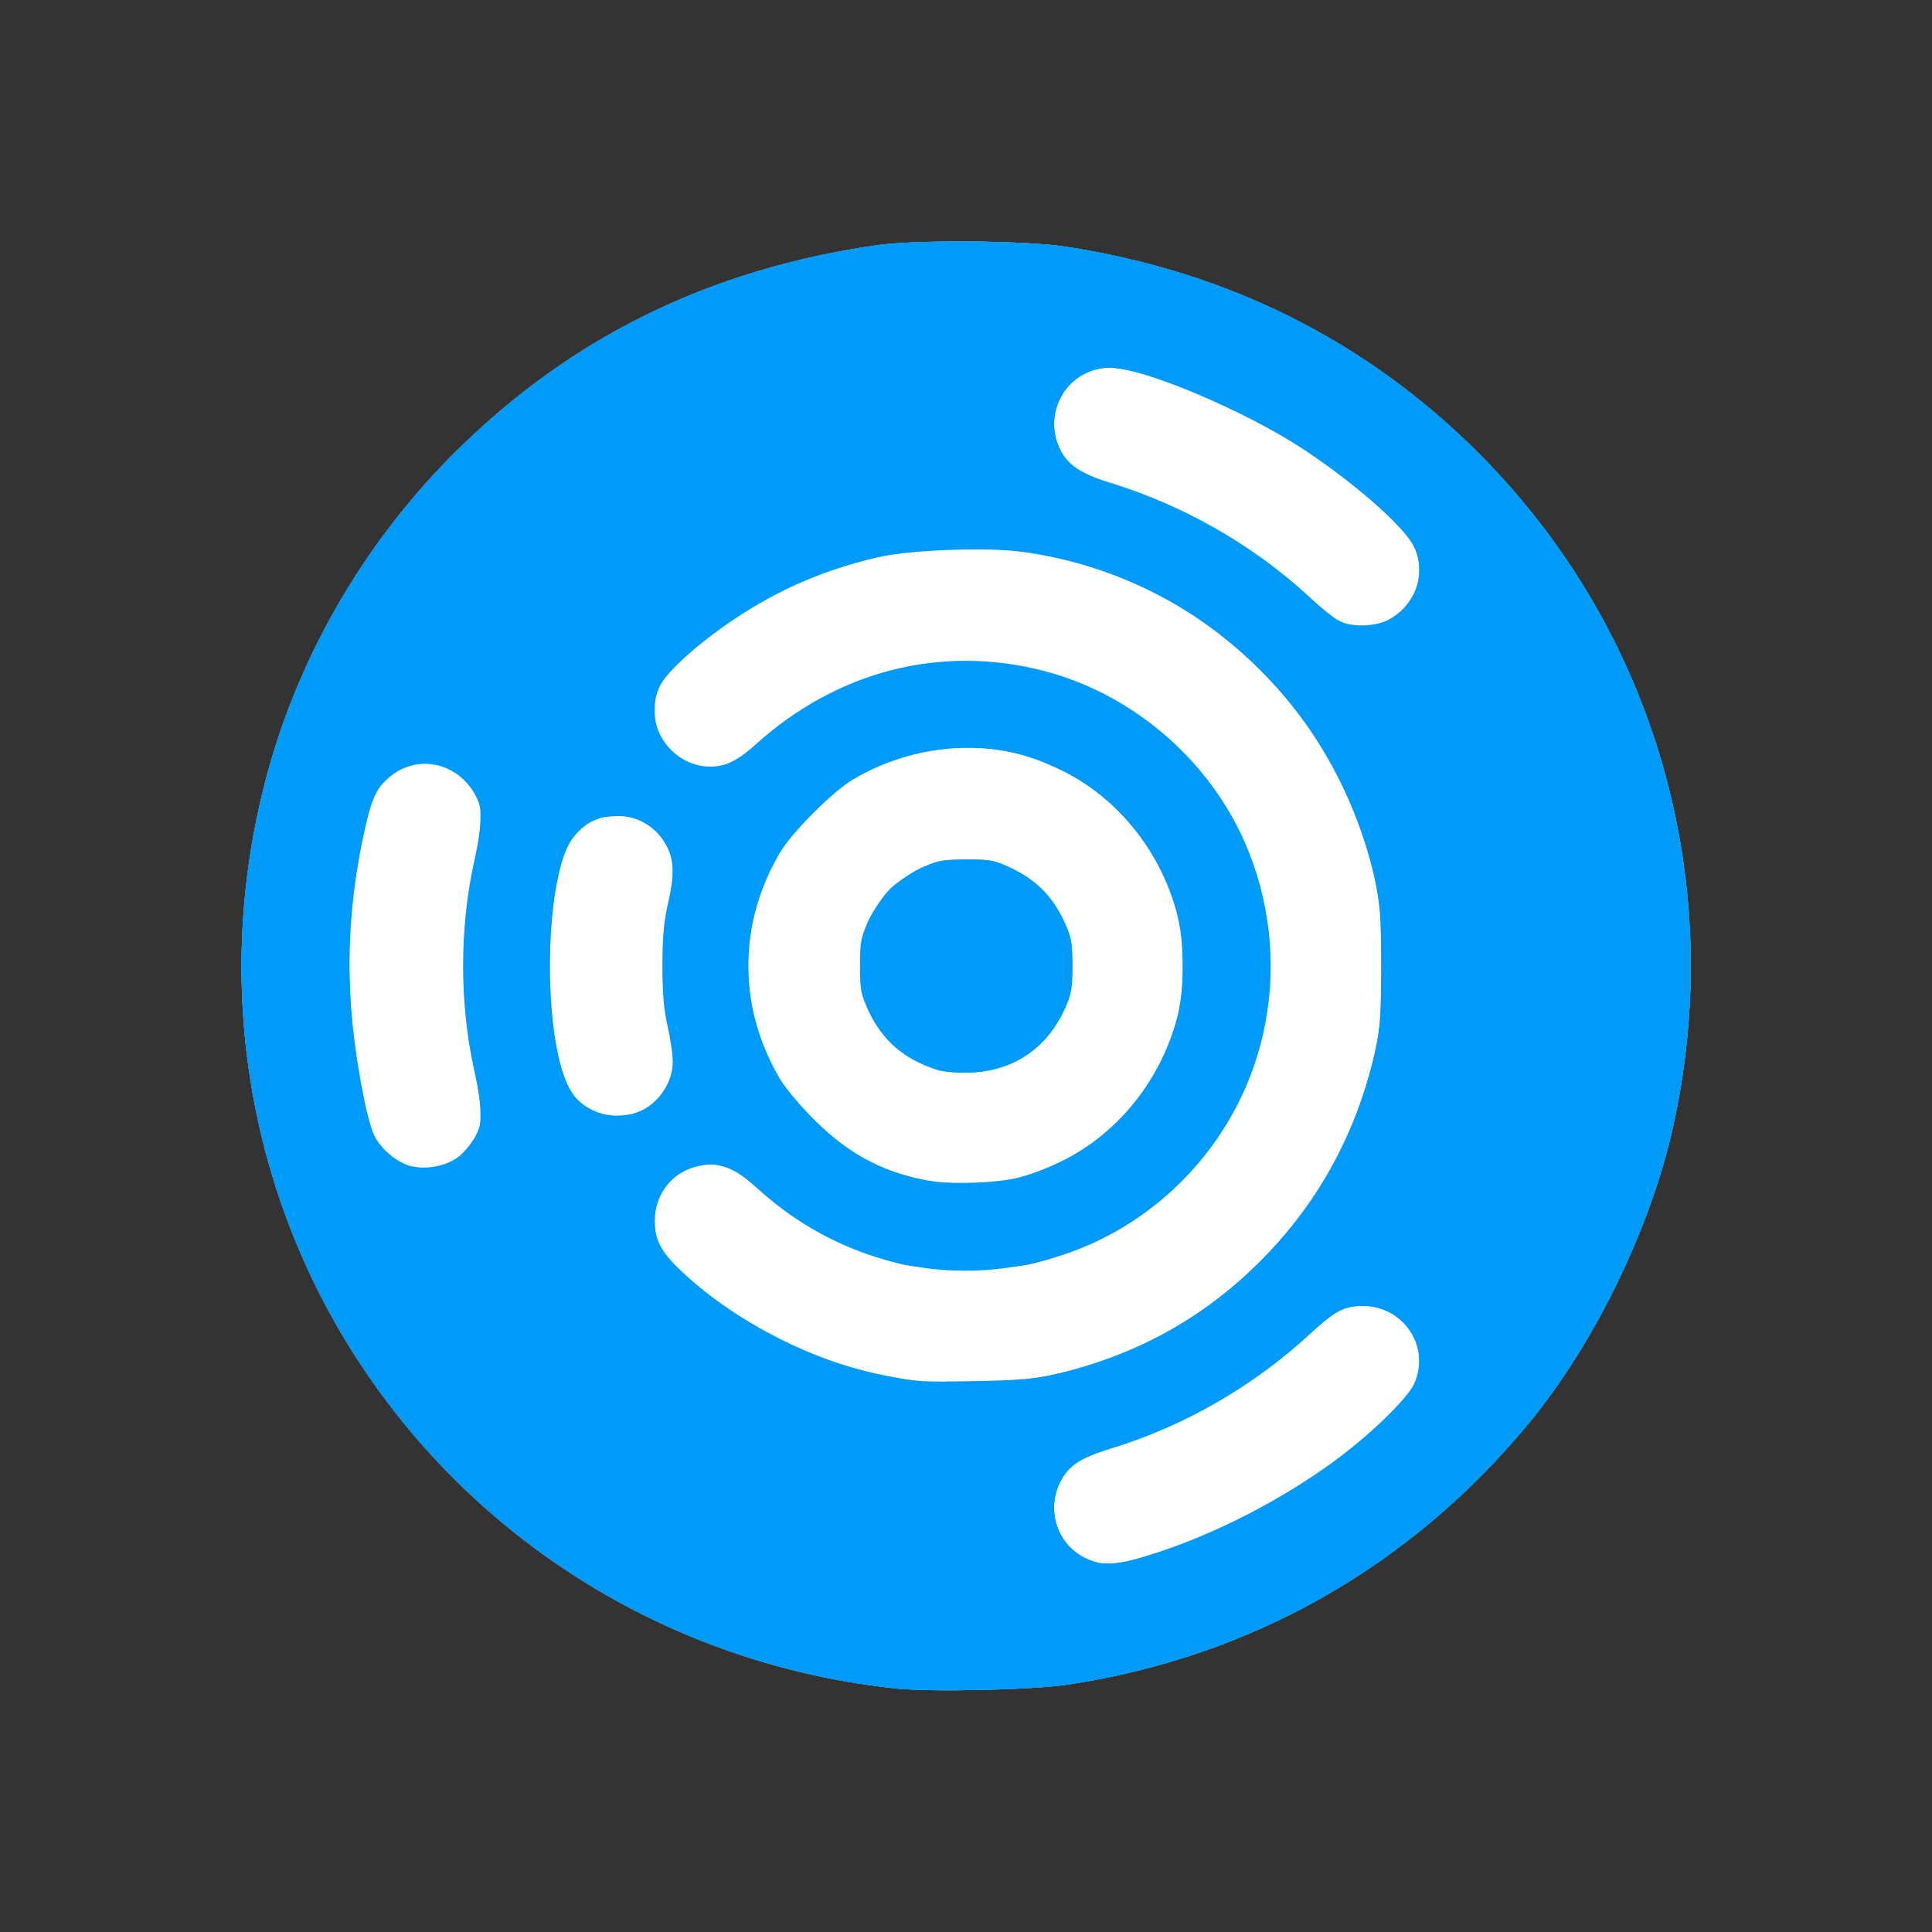 <?xml version="1.0" encoding="UTF-8" standalone="no"?>
<!-- Created with Inkscape (http://www.inkscape.org/) -->

<svg
   xmlns:dc="http://purl.org/dc/elements/1.1/"
   xmlns:cc="http://creativecommons.org/ns#"
   xmlns:rdf="http://www.w3.org/1999/02/22-rdf-syntax-ns#"
   xmlns:svg="http://www.w3.org/2000/svg"
   xmlns="http://www.w3.org/2000/svg"
   xmlns:sodipodi="http://sodipodi.sourceforge.net/DTD/sodipodi-0.dtd"
   xmlns:inkscape="http://www.inkscape.org/namespaces/inkscape"
   version="1.1"
   id="svg2"
   width="128"
   height="128"
   viewBox="0 0 128 128"
   sodipodi:docname="logofixed2.svg"
   inkscape:version="0.92.5 (2060ec1f9f, 2020-04-08)">
  <rect x="0" y="0" width="128" height="128" fill="#333333" stroke="none"/>
  <defs
     id="defs6" />
  <sodipodi:namedview
     pagecolor="#ffffff"
     bordercolor="#666666"
     borderopacity="1"
     objecttolerance="10"
     gridtolerance="10"
     guidetolerance="10"
     inkscape:pageopacity="0"
     inkscape:pageshadow="2"
     inkscape:window-width="1920"
     inkscape:window-height="1016"
     id="namedview4"
     showgrid="false"
     inkscape:pagecheckerboard="true"
     inkscape:zoom="0.72021485"
     inkscape:cx="-194.78779"
     inkscape:cy="74.977626"
     inkscape:window-x="0"
     inkscape:window-y="27"
     inkscape:window-maximized="1"
     inkscape:current-layer="svg2" />
  <g
     id="g842"
     transform="matrix(0.192,0,0,0.192,16,16)">
    <ellipse
       cx="244.892"
       cy="250.075"
       rx="221.275"
       ry="223.892"
       id="path4565"
       style="display:inline;fill:#ffffff;fill-opacity:1;stroke:none;stroke-width:2.886" />
    <g
       transform="matrix(3.054,0,0,3.057,-55.237,-38.883)"
       style="display:inline;fill:#009bf9;fill-opacity:1"
       id="g3717">
      <path
         inkscape:connector-curvature="0"
         id="path3725"
         d="M 92.13,176.056 C 68.023,173.558 46.344,160.809 32.631,141.066 19.15,121.658 14.791,97.452 20.609,74.303 24.187,60.066 31.804,46.797 42.411,36.322 55.423,23.473 71.063,15.835 89.89,13.136 c 4.365,-0.626 16.721,-0.531 21.28,0.163 18.28,2.784 34.019,10.64 46.678,23.299 19.979,19.979 28.169,48.447 21.939,76.258 -2.547,11.368 -8.916,24.389 -16.288,33.3 -13.401,16.198 -31.472,26.407 -52.169,29.471 -3.924,0.581 -15.284,0.835 -19.2,0.429 z m 30.169,-15.715 c 8.832,-2.937 18.044,-8.404 24.934,-14.796 3.033,-2.814 3.714,-3.948 3.745,-6.232 0.059,-4.317 -3.798,-7.284 -7.955,-6.12 -1.042,0.292 -2.211,1.114 -4.35,3.06 -6.269,5.704 -13.743,10.048 -21.685,12.605 -3.665,1.18 -4.328,1.503 -5.306,2.585 -3.164,3.502 -1.653,8.784 2.933,10.251 1.372,0.439 3.338,0.093 7.684,-1.352 z m -13.012,-19.764 c 9.23,-1.972 16.756,-5.967 23.344,-12.391 7.047,-6.872 11.351,-14.709 13.487,-24.558 1.01,-4.659 1.01,-13.648 0,-18.307 -2.078,-9.581 -6.377,-17.566 -12.985,-24.118 -6.72,-6.662 -14.237,-10.701 -23.95,-12.868 -4.662,-1.04 -13.592,-1.044 -18.366,-0.009 -6.477,1.405 -11.554,3.497 -16.704,6.883 -5.898,3.878 -9.343,7.674 -9.343,10.294 0,3.568 2.694,6.297 6.216,6.297 2.12,0 3.194,-0.532 5.668,-2.806 1.051,-0.966 3.091,-2.522 4.533,-3.458 11.666,-7.569 26.258,-7.441 38.214,0.335 2.348,1.527 7.571,6.758 9.159,9.172 7.935,12.067 7.918,26.915 -0.043,38.91 -1.749,2.635 -5.861,6.804 -8.535,8.652 -6.683,4.62 -14.004,6.75 -21.753,6.328 -8.036,-0.437 -15.799,-3.668 -21.575,-8.978 -2.474,-2.274 -3.548,-2.806 -5.668,-2.806 -3.522,0 -6.216,2.729 -6.216,6.297 0,2.608 3.325,6.28 9.269,10.237 6.07,4.041 12.333,6.32 20.971,7.632 2.381,0.362 11.281,-0.099 14.277,-0.739 z m -3.615,-22.275 c 7.887,-1.824 14.849,-8.248 17.442,-16.094 4.429,-13.402 -3.344,-27.811 -16.972,-31.46 -3.433,-0.919 -8.891,-0.925 -12.295,-0.012 -6.749,1.808 -12.399,6.354 -15.638,12.579 -1.917,3.684 -2.633,6.721 -2.633,11.16 0,4.44 0.716,7.476 2.633,11.16 5.264,10.118 16.358,15.235 27.463,12.666 z m -10.312,-12.444 c -3.35,-1.403 -5.653,-3.781 -6.91,-7.132 -0.567,-1.512 -0.674,-2.378 -0.587,-4.739 0.092,-2.488 0.251,-3.181 1.147,-4.999 4.429,-8.989 17.494,-8.988 21.92,0.002 0.974,1.978 1.04,2.327 1.04,5.486 0,3.159 -0.066,3.508 -1.04,5.486 -1.234,2.506 -3.243,4.472 -5.784,5.661 -1.493,0.698 -2.356,0.865 -4.856,0.939 -2.635,0.077 -3.292,-0.016 -4.93,-0.703 z M 41.76,116.452 c 1.589,-0.838 2.688,-2.265 3.195,-4.148 0.286,-1.06 0.205,-1.902 -0.478,-4.992 -1.997,-9.03 -1.997,-16.643 0,-25.672 0.908,-4.105 0.815,-5.262 -0.586,-7.332 -2.444,-3.61 -8.507,-3.22 -10.494,0.675 -0.763,1.496 -1.733,5.688 -2.398,10.359 -1.236,8.689 0.041,24.009 2.384,28.601 1.526,2.991 5.312,4.126 8.377,2.509 z m 21.807,-5.885 c 2.824,-1.655 3.655,-4.401 2.651,-8.766 -0.854,-3.715 -0.989,-9.152 -0.316,-12.765 1.168,-6.266 1.061,-7.372 -0.909,-9.421 -2.227,-2.316 -5.149,-2.653 -7.846,-0.904 -1.729,1.121 -2.443,2.525 -3.301,6.49 -1.048,4.841 -1.048,13.699 -0.001,18.554 0.93,4.313 1.763,5.758 3.96,6.872 1.374,0.697 1.971,0.822 3.236,0.682 0.853,-0.095 1.99,-0.429 2.526,-0.743 z M 148.319,54.975 c 2.119,-1.402 3.205,-4.374 2.532,-6.928 -0.29,-1.101 -0.911,-1.941 -2.826,-3.825 -6.8,-6.688 -16.389,-12.507 -25.726,-15.612 -5.585,-1.857 -6.517,-1.95 -8.72,-0.873 -3.859,1.888 -4.772,6.59 -1.897,9.772 0.973,1.077 1.643,1.406 5.183,2.547 8.646,2.786 15.455,6.794 22.361,13.158 1.262,1.163 2.774,2.277 3.36,2.475 1.666,0.562 4.301,0.234 5.733,-0.713 z"
         style="display:inline;fill:#ffffff;fill-opacity:1;stroke-width:0.32" />
      <path
         inkscape:connector-curvature="0"
         id="path3723"
         d="M 92.13,176.056 C 68.023,173.558 46.344,160.809 32.631,141.066 19.15,121.658 14.791,97.452 20.609,74.303 24.187,60.066 31.804,46.797 42.411,36.322 55.423,23.473 71.063,15.835 89.89,13.136 c 4.365,-0.626 16.721,-0.531 21.28,0.163 18.28,2.784 34.019,10.64 46.678,23.299 19.979,19.979 28.169,48.447 21.939,76.258 -2.547,11.368 -8.916,24.389 -16.288,33.3 -13.401,16.198 -31.472,26.407 -52.169,29.471 -3.924,0.581 -15.284,0.835 -19.2,0.429 z m 27.73,-14.856 c 10.226,-2.965 20.451,-8.898 27.846,-16.159 3.096,-3.04 3.709,-4.297 3.329,-6.827 -0.584,-3.897 -5.02,-6.402 -8.649,-4.886 -0.596,0.249 -2.148,1.439 -3.448,2.645 -6.431,5.963 -12.911,9.766 -21.653,12.707 -4.648,1.564 -5.766,2.308 -6.788,4.515 -1.099,2.375 -0.603,4.964 1.322,6.888 2.067,2.067 3.89,2.32 8.041,1.117 z m -12.034,-20.328 c 19.155,-3.275 33.955,-17.515 38.281,-36.836 0.639,-2.855 0.744,-4.198 0.744,-9.562 0,-5.364 -0.104,-6.706 -0.744,-9.562 -2.098,-9.37 -6.289,-17.084 -12.872,-23.691 -6.392,-6.417 -13.916,-10.573 -23.025,-12.72 -5.032,-1.186 -12.523,-1.381 -17.879,-0.465 -9.105,1.557 -17.083,5.402 -24.099,11.612 -1.196,1.059 -2.429,2.495 -2.8,3.26 -2.307,4.765 1.924,10.068 7.051,8.838 1.185,-0.284 2.102,-0.863 3.85,-2.43 10.887,-9.762 25.524,-12.064 38.31,-6.025 9.854,4.654 16.642,13.247 19.149,24.24 0.717,3.144 0.717,10.743 0,13.887 -3.155,13.838 -13.316,23.984 -26.873,26.836 -10.815,2.275 -21.926,-0.857 -30.585,-8.622 -1.747,-1.567 -2.664,-2.146 -3.85,-2.43 -5.149,-1.235 -9.367,4.052 -7.051,8.838 1.212,2.504 7.459,7.442 13.042,10.31 8.923,4.583 19.479,6.21 29.352,4.522 z m -3.696,-22.214 c 7.963,-1.442 14.523,-6.484 17.933,-13.783 1.703,-3.645 2.32,-6.411 2.32,-10.4 0,-12.446 -9.067,-22.712 -21.523,-24.37 -5.152,-0.686 -11.073,0.612 -15.774,3.456 -2.561,1.55 -6.481,5.47 -8.031,8.031 -2.849,4.707 -4.125,10.434 -3.474,15.588 0.733,5.8 3.03,10.523 7.095,14.588 5.795,5.795 13.62,8.309 21.453,6.89 z m -8.01,-12.497 c -3.478,-1.115 -6.852,-4.596 -7.879,-8.129 -0.776,-2.669 -0.479,-6.477 0.69,-8.868 1.177,-2.406 3.331,-4.555 5.763,-5.749 1.751,-0.86 2.206,-0.941 5.276,-0.941 3.07,0 3.525,0.081 5.276,0.941 2.44,1.198 4.585,3.343 5.783,5.783 0.86,1.751 0.941,2.206 0.941,5.276 0,3.07 -0.081,3.525 -0.941,5.276 -1.196,2.437 -3.344,4.587 -5.765,5.771 -1.598,0.782 -2.355,0.942 -4.796,1.016 -1.883,0.057 -3.406,-0.075 -4.348,-0.377 z m -54.373,10.385 c 1.56,-0.796 3.06,-2.796 3.34,-4.453 0.14,-0.828 -0.057,-2.438 -0.596,-4.868 -1.957,-8.823 -1.957,-16.678 0,-25.501 0.931,-4.2 0.837,-5.484 -0.542,-7.389 -2.45,-3.382 -7.572,-3.469 -10.087,-0.171 -1.847,2.422 -3.43,11.794 -3.43,20.311 0,8.513 1.583,17.889 3.429,20.309 1.787,2.343 5.239,3.114 7.887,1.763 z m 21.033,-5.608 c 1.276,-0.533 2.787,-1.823 3.353,-2.863 0.755,-1.387 0.794,-3.037 0.143,-6.004 -0.91,-4.146 -0.905,-11.067 0.011,-15.246 0.579,-2.641 0.61,-3.203 0.253,-4.579 -0.896,-3.454 -4.569,-5.486 -7.883,-4.362 -2.718,0.922 -3.773,2.445 -4.803,6.937 -0.82,3.574 -1.15,11.628 -0.636,15.485 0.538,4.029 1.512,7.553 2.416,8.738 1.607,2.107 4.684,2.923 7.146,1.895 z M 147.55,55.453 c 2.65,-1.203 4.153,-4.595 3.319,-7.489 -0.809,-2.81 -8.984,-9.694 -16.859,-14.197 -6.536,-3.738 -15.82,-7.071 -18.626,-6.686 -5.214,0.715 -7.255,7.033 -3.46,10.711 0.807,0.782 2.113,1.386 5.356,2.477 8.72,2.934 15.203,6.724 21.514,12.576 1.378,1.277 2.962,2.521 3.52,2.764 1.434,0.624 3.665,0.557 5.236,-0.156 z"
         style="display:inline;fill:#000000;fill-opacity:0;stroke-width:0.32" />
      <path
         inkscape:connector-curvature="0"
         id="path3721"
         d="M 92.13,176.056 C 68.023,173.558 46.344,160.809 32.631,141.066 19.15,121.658 14.791,97.452 20.609,74.303 24.187,60.066 31.804,46.797 42.411,36.322 55.423,23.473 71.063,15.835 89.89,13.136 c 4.365,-0.626 16.721,-0.531 21.28,0.163 18.28,2.784 34.019,10.64 46.678,23.299 19.979,19.979 28.169,48.447 21.939,76.258 -2.547,11.368 -8.916,24.389 -16.288,33.3 -13.401,16.198 -31.472,26.407 -52.169,29.471 -3.924,0.581 -15.284,0.835 -19.2,0.429 z m 29.92,-15.518 c 7.429,-2.492 15.547,-6.899 21.44,-11.638 3.385,-2.722 6.454,-5.854 7.081,-7.224 1.901,-4.158 -1.16,-8.8 -5.804,-8.8 -2.075,0 -3.148,0.566 -5.908,3.117 -6.457,5.969 -14.246,10.447 -22.61,12.998 -3.36,1.025 -4.657,1.878 -5.615,3.696 -1.703,3.229 -0.371,7.179 2.936,8.705 1.992,0.919 3.715,0.746 8.48,-0.852 z M 109.919,140.605 c 9.22,-2.143 16.899,-6.368 23.331,-12.837 6.607,-6.646 10.965,-14.692 13.005,-24.012 0.472,-2.159 0.595,-4.073 0.595,-9.28 0,-5.207 -0.123,-7.121 -0.595,-9.28 -4.383,-20.031 -20.207,-34.814 -40.103,-37.466 -3.97,-0.529 -12.578,-0.195 -16.144,0.626 -6.075,1.399 -11.269,3.646 -16.378,7.084 -3.992,2.686 -7.394,5.736 -8.233,7.381 -2.444,4.791 2.101,10.356 7.313,8.952 0.873,-0.235 2.084,-1.034 3.497,-2.306 9.195,-8.276 20.884,-11.265 32.458,-8.298 9.937,2.547 18.585,9.876 22.731,19.265 5.795,13.124 2.987,28.322 -7.089,38.375 -5.712,5.699 -12.961,9.105 -21.112,9.92 -9.688,0.969 -19.299,-2.298 -26.804,-9.11 -2.887,-2.62 -4.502,-3.16 -7.212,-2.407 -2.576,0.715 -4.41,3.238 -4.41,6.066 0,2.229 0.837,3.708 3.428,6.056 6.073,5.505 14.547,9.807 22.332,11.336 4.02,0.79 4.141,0.797 10.56,0.683 4.644,-0.083 6.729,-0.259 8.829,-0.747 z m -3.709,-22.292 c 8.401,-2.279 15.042,-8.961 17.489,-17.597 1.009,-3.561 1.005,-8.856 -0.009,-12.48 -2.409,-8.607 -9.104,-15.344 -17.48,-17.591 -6.161,-1.653 -13.202,-0.629 -18.965,2.758 -2.351,1.381 -6.967,5.998 -8.348,8.348 -4.731,8.051 -4.731,17.399 0,25.451 0.59,1.005 2.299,3.053 3.797,4.551 3.785,3.785 7.567,5.885 12.43,6.901 2.666,0.557 8.43,0.38 11.086,-0.34 z m -9.6,-12.107 c -3.702,-1.228 -6.069,-3.263 -7.632,-6.562 -0.911,-1.923 -1.008,-2.422 -1.008,-5.168 0,-2.747 0.097,-3.245 1.008,-5.168 0.555,-1.171 1.613,-2.733 2.352,-3.472 0.739,-0.739 2.301,-1.797 3.472,-2.352 1.923,-0.911 2.422,-1.008 5.168,-1.008 2.747,0 3.245,0.097 5.168,1.008 2.701,1.28 4.543,3.122 5.823,5.823 0.911,1.923 1.008,2.422 1.008,5.168 0,2.747 -0.097,3.245 -1.008,5.168 -2.013,4.248 -5.767,6.712 -10.497,6.89 -1.544,0.058 -3.087,-0.073 -3.855,-0.328 z m -53.926,9.767 c 0.619,-0.492 1.459,-1.534 1.867,-2.316 0.86,-1.649 0.825,-2.818 -0.23,-7.661 -1.595,-7.328 -1.595,-15.712 0,-23.04 1.054,-4.843 1.089,-6.012 0.23,-7.661 -1.976,-3.791 -6.631,-4.789 -9.777,-2.096 -1.59,1.361 -2.102,2.608 -3.117,7.599 -1.224,6.016 -1.647,12.66 -1.182,18.559 0.397,5.042 1.593,11.751 2.495,14.006 0.665,1.663 2.723,3.419 4.406,3.761 1.831,0.372 3.979,-0.094 5.308,-1.15 z m 20.835,-5.282 c 1.884,-0.995 3.256,-3.186 3.293,-5.258 0.015,-0.834 -0.242,-2.669 -0.571,-4.077 -0.429,-1.834 -0.599,-3.785 -0.599,-6.88 0,-3.095 0.17,-5.046 0.599,-6.88 0.842,-3.602 0.753,-5.258 -0.383,-7.092 -2.233,-3.605 -7.422,-4 -10.138,-0.772 -3.707,4.405 -3.707,25.083 0,29.489 1.846,2.194 5.225,2.831 7.8,1.471 z M 147.583,55.467 c 3.159,-1.62 4.477,-5.353 2.947,-8.351 -1.176,-2.306 -6.634,-7.097 -12.48,-10.956 -6.49,-4.284 -18.128,-9.201 -21.76,-9.194 -4.761,0.01 -7.803,4.888 -5.726,9.18 0.869,1.794 2.357,2.79 5.706,3.817 8.348,2.56 16.273,7.113 22.58,12.973 1.232,1.145 2.672,2.314 3.2,2.598 1.335,0.718 4.067,0.684 5.533,-0.067 z"
         style="display:inline;fill:#009bf9;fill-opacity:1;stroke-width:0.32" />
      <path
         inkscape:connector-curvature="0"
         id="path3719"
         d="M 92.13,176.056 C 68.023,173.558 46.344,160.809 32.631,141.066 19.15,121.658 14.791,97.452 20.609,74.303 24.187,60.066 31.804,46.797 42.411,36.322 55.423,23.473 71.063,15.835 89.89,13.136 c 4.365,-0.626 16.721,-0.531 21.28,0.163 18.28,2.784 34.019,10.64 46.678,23.299 19.979,19.979 28.169,48.447 21.939,76.258 -2.547,11.368 -8.916,24.389 -16.288,33.3 -13.401,16.198 -31.472,26.407 -52.169,29.471 -3.924,0.581 -15.284,0.835 -19.2,0.429 z m 29.511,-15.301 c 9.635,-3.172 17.551,-7.789 25.416,-14.824 3.1,-2.773 4.114,-4.433 4.114,-6.735 0,-1.962 -0.441,-3.036 -1.839,-4.475 -1.238,-1.274 -2.504,-1.837 -4.269,-1.899 -2.27,-0.079 -3.162,0.387 -6.633,3.467 -6.467,5.738 -13.399,9.751 -21.252,12.303 -2.432,0.79 -4.571,1.693 -5.133,2.166 -2.725,2.293 -2.873,6.956 -0.299,9.412 2.346,2.238 4.49,2.365 9.896,0.585 z m -13.671,-19.765 c 9.482,-1.56 18.199,-6.113 25.3,-13.214 5.616,-5.616 9.062,-11.172 11.501,-18.544 1.699,-5.135 2.331,-9.135 2.331,-14.756 0,-12.886 -4.677,-24.145 -13.832,-33.3 -7.125,-7.125 -15.618,-11.553 -25.46,-13.273 -4.236,-0.74 -11.387,-0.738 -15.68,0.005 -8.878,1.537 -17.681,5.849 -24.011,11.76 -2.756,2.574 -3.349,3.632 -3.349,5.976 0,2.783 1.195,4.674 3.68,5.824 2.707,1.253 5.109,0.575 8.395,-2.373 4.033,-3.619 8.685,-6.199 14.005,-7.769 3.53,-1.042 10.517,-1.417 14.499,-0.779 7.442,1.192 14.004,4.653 19.323,10.193 6.483,6.751 9.538,14.352 9.538,23.735 0,9.382 -3.055,16.984 -9.538,23.735 -4.337,4.516 -9.344,7.547 -15.582,9.435 -2.706,0.819 -3.258,0.872 -9.12,0.879 -5.904,0.007 -6.395,-0.04 -9.12,-0.871 -5.414,-1.652 -10.003,-4.207 -14.005,-7.798 -3.285,-2.947 -5.687,-3.626 -8.395,-2.373 -2.485,1.151 -3.68,3.042 -3.68,5.824 0,2.345 0.593,3.403 3.349,5.976 7.459,6.966 17.796,11.424 28.651,12.355 2.393,0.205 7.974,-0.118 11.2,-0.649 z m -2.947,-22.372 c 1.473,-0.297 3.766,-1.127 5.691,-2.059 6.433,-3.114 11.172,-8.896 13.133,-16.022 0.784,-2.847 0.784,-9.276 0,-12.123 -1.963,-7.133 -6.709,-12.92 -13.133,-16.014 -3.874,-1.866 -6.822,-2.565 -10.808,-2.562 -6.544,0.005 -12.74,2.575 -17.37,7.205 -4.651,4.651 -7.202,10.827 -7.202,17.433 0,13.59 10.807,24.488 24.409,24.614 1.547,0.014 3.923,-0.198 5.28,-0.472 z m -8.626,-12.577 c -2.444,-0.807 -3.807,-1.696 -5.517,-3.598 -2.048,-2.278 -2.88,-4.58 -2.88,-7.967 0,-3.78 0.869,-5.915 3.461,-8.508 2.627,-2.627 4.715,-3.465 8.675,-3.48 2.627,-0.011 3.078,0.083 5.015,1.036 2.653,1.306 5.047,3.832 6.06,6.393 1.031,2.607 1.018,6.54 -0.029,9.199 -1.049,2.661 -3.944,5.546 -6.573,6.548 -2.628,1.002 -5.87,1.151 -8.212,0.377 z m -54.318,10.46 c 0.683,-0.384 1.64,-1.272 2.126,-1.973 0.749,-1.08 0.884,-1.599 0.881,-3.384 -0.002,-1.159 -0.327,-3.576 -0.722,-5.369 -1.571,-7.124 -1.571,-15.473 0,-22.597 0.395,-1.794 0.721,-4.21 0.722,-5.369 0.003,-1.784 -0.133,-2.304 -0.881,-3.384 -2.891,-4.169 -9.358,-3.561 -11.313,1.063 -0.68,1.61 -1.987,8.562 -2.395,12.749 -0.87,8.911 0.782,23.035 3.087,26.407 1.868,2.732 5.52,3.53 8.495,1.858 z m 21.383,-5.691 c 1.599,-0.816 2.802,-2.274 3.251,-3.942 0.382,-1.42 0.314,-2.25 -0.477,-5.832 -0.698,-3.155 -0.67,-10.026 0.053,-13.213 0.851,-3.751 0.73,-5.85 -0.433,-7.505 -1.472,-2.094 -3.03,-2.849 -5.629,-2.725 -1.829,0.087 -2.32,0.245 -3.36,1.083 -1.675,1.349 -2.494,2.936 -3.105,6.013 -1.312,6.609 -1.31,13.204 0.007,19.605 0.771,3.748 2.153,5.938 4.28,6.784 1.376,0.547 4.078,0.414 5.412,-0.267 z M 147.657,55.583 c 2.17,-1.096 3.513,-3.313 3.513,-5.796 0,-2.337 -0.999,-3.981 -4.114,-6.766 -7.865,-7.035 -15.781,-11.652 -25.416,-14.824 -5.243,-1.726 -7.553,-1.654 -9.62,0.3 -2.093,1.979 -2.703,5.008 -1.529,7.593 0.912,2.009 2.133,2.792 6.637,4.257 7.952,2.586 14.846,6.567 21.204,12.244 2.54,2.268 3.671,3.061 4.8,3.364 1.577,0.424 3.215,0.29 4.524,-0.371 z"
         style="display:inline;fill:#009bf9;fill-opacity:1;stroke-width:0.32" />
    </g>
  </g>
</svg>
